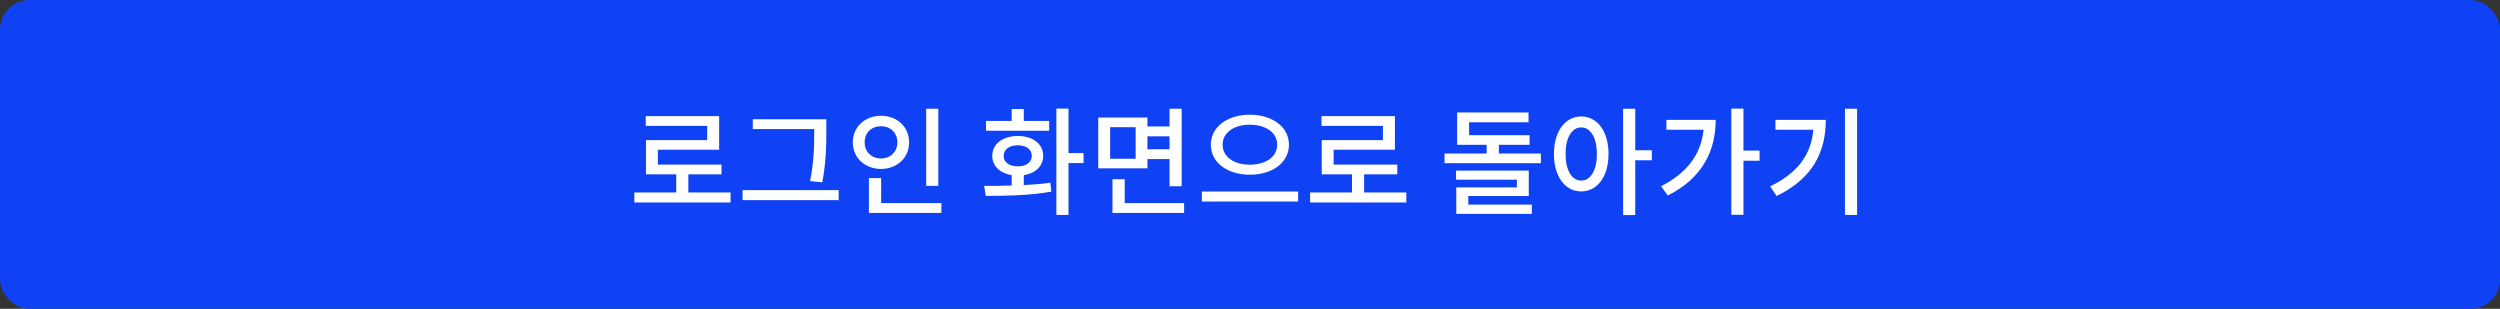 <svg width="340" height="42" viewBox="0 0 340 42" fill="none" xmlns="http://www.w3.org/2000/svg">
<rect x="0" y="0" width="340" height="42" fill="#333333" stroke="none"/>
<rect width="340" height="42" rx="4" fill="#0F42F4"/>
<path d="M93.613 26.176V23.712H98.125V22.384H89.469V20.368H97.805V15.792H87.821V17.12H96.173V19.056H87.853V23.712H91.965V26.176H86.269V27.536H99.357V26.176H93.613ZM110.732 17.776C110.732 19.648 110.732 21.776 110.172 24.624L111.836 24.8C112.38 21.744 112.38 19.712 112.38 17.776V16.224H102.38V17.552H110.732V17.776ZM100.988 25.856V27.216H114.06V25.856H100.988ZM127.611 14.784H125.963V25.28H127.611V14.784ZM117.595 19.36C117.595 18.032 118.539 17.168 119.819 17.168C121.083 17.168 122.043 18.032 122.043 19.36C122.043 20.672 121.083 21.552 119.819 21.552C118.539 21.552 117.595 20.672 117.595 19.36ZM123.643 19.36C123.643 17.248 121.995 15.744 119.819 15.744C117.643 15.744 115.979 17.248 115.979 19.36C115.979 21.456 117.643 22.976 119.819 22.976C121.995 22.976 123.643 21.456 123.643 19.36ZM119.835 27.616V24.224H118.171V28.96H128.027V27.616H119.835ZM142.691 16.448H139.235V14.832H137.587V16.448H134.099V17.776H142.691V16.448ZM136.499 21.2C136.499 20.304 137.283 19.76 138.419 19.76C139.555 19.76 140.323 20.304 140.323 21.2C140.323 22.08 139.555 22.624 138.419 22.624C137.283 22.624 136.499 22.08 136.499 21.2ZM139.235 23.824C140.835 23.568 141.875 22.576 141.875 21.2C141.875 19.568 140.467 18.496 138.419 18.496C136.355 18.496 134.947 19.568 134.947 21.2C134.947 22.576 135.987 23.552 137.587 23.824V25.232C136.243 25.28 134.947 25.28 133.843 25.28L134.067 26.64C136.547 26.64 139.891 26.608 142.979 26.064L142.851 24.848C141.699 25.024 140.467 25.104 139.235 25.168V23.824ZM147.363 20.816H145.315V14.768H143.667V29.232H145.315V22.176H147.363V20.816ZM154.45 21.584H150.978V17.296H154.45V21.584ZM159.058 18.544V20.304H156.05V18.544H159.058ZM156.05 21.632H159.058V25.328H160.706V14.784H159.058V17.2H156.05V15.984H149.362V22.896H156.05V21.632ZM152.962 27.616V24.368H151.298V28.96H161.042V27.616H152.962ZM169.985 15.6C166.961 15.6 164.673 17.232 164.673 19.68C164.673 22.144 166.961 23.76 169.985 23.76C172.993 23.76 175.297 22.144 175.297 19.68C175.297 17.232 172.993 15.6 169.985 15.6ZM169.985 16.96C172.113 16.96 173.697 18.016 173.697 19.68C173.697 21.344 172.113 22.4 169.985 22.4C167.841 22.4 166.273 21.344 166.273 19.68C166.273 18.016 167.841 16.96 169.985 16.96ZM163.457 26.048V27.408H176.545V26.048H163.457ZM185.519 26.176V23.712H190.031V22.384H181.375V20.368H189.711V15.792H179.727V17.12H188.079V19.056H179.759V23.712H183.871V26.176H178.175V27.536H191.263V26.176H185.519ZM199.688 26.656H207.912V23.2H198.024V24.432H206.296V25.488H198.056V29.088H208.328V27.824H199.688V26.656ZM203.848 20.88V19.696H208.024V18.384H199.8V16.624H207.88V15.296H198.168V19.696H202.184V20.88H196.456V22.192H209.56V20.88H203.848ZM215.047 24.56C213.783 24.56 212.919 23.2 212.919 20.944C212.919 18.688 213.783 17.328 215.047 17.328C216.295 17.328 217.175 18.688 217.175 20.944C217.175 23.2 216.295 24.56 215.047 24.56ZM215.047 15.84C212.887 15.84 211.335 17.824 211.335 20.944C211.335 24.064 212.887 26.032 215.047 26.032C217.207 26.032 218.759 24.064 218.759 20.944C218.759 17.824 217.207 15.84 215.047 15.84ZM224.647 20.432H222.391V14.784H220.743V29.248H222.391V21.792H224.647V20.432ZM226.629 16.304V17.648H231.685C231.349 20.976 229.445 23.52 225.909 25.328L226.821 26.592C231.541 24.208 233.333 20.496 233.333 16.304H226.629ZM239.301 20.48H237.109V14.768H235.461V29.216H237.109V21.856H239.301V20.48ZM241.46 16.304V17.648H246.612C246.324 20.976 244.532 23.52 240.74 25.344L241.62 26.656C246.58 24.256 248.308 20.608 248.308 16.304H241.46ZM250.916 14.784V29.232H252.564V14.784H250.916Z" fill="white"/>
</svg>
